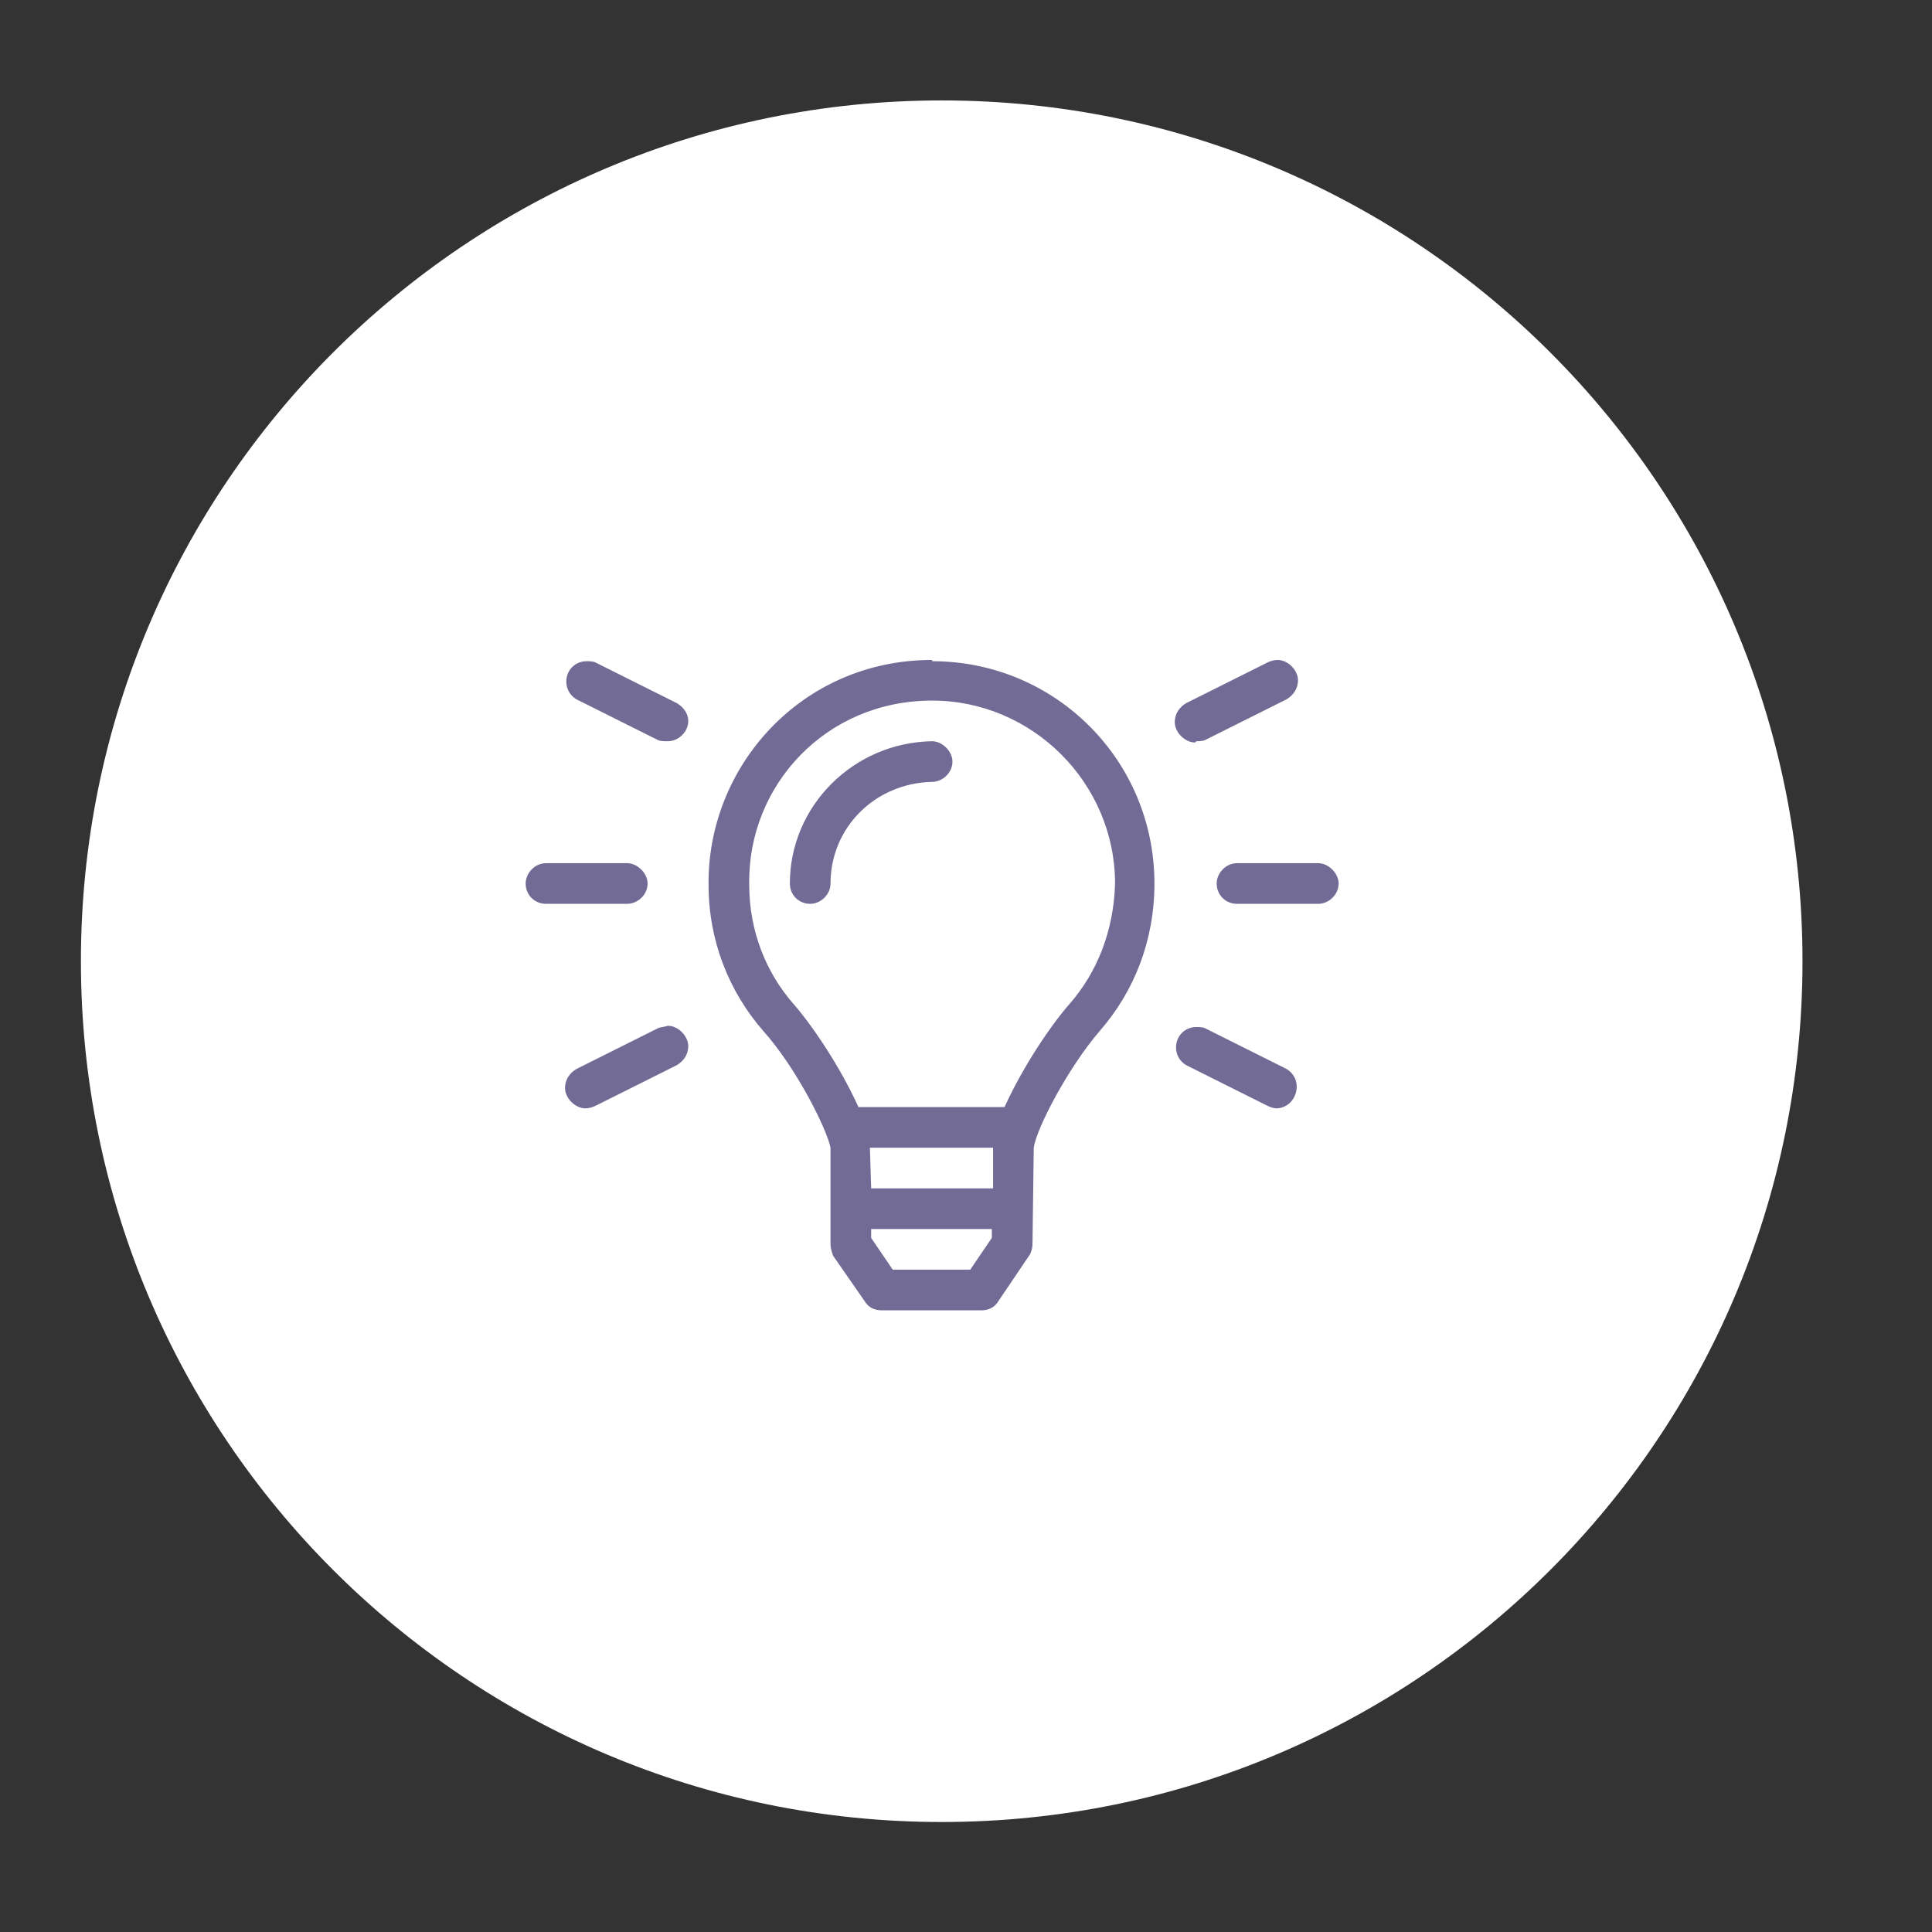 <svg width="101" height="101" viewBox="0 0 101 101" fill="none" xmlns="http://www.w3.org/2000/svg">
<rect x="0" y="0" width="101" height="101" fill="#333333" stroke="none"/>
<g id="feature-lightbulb.svg">
<path id="Vector" d="M49.23 95.25C74.083 95.25 94.23 75.103 94.23 50.25C94.23 25.397 74.083 5.25 49.23 5.25C24.377 5.25 4.23 25.397 4.23 50.25C4.23 75.103 24.377 95.25 49.23 95.25Z" fill="white"/>
<path id="Vector_2" d="M48.73 38.75C44.613 38.816 41.292 42.137 41.292 46.188C41.292 46.785 41.757 47.25 42.355 47.25C42.886 47.25 43.417 46.785 43.417 46.188C43.417 43.266 45.742 40.941 48.73 40.875C49.261 40.875 49.792 40.41 49.792 39.812C49.792 39.281 49.261 38.75 48.73 38.75ZM48.73 34.5C41.89 34.5 36.976 40.078 37.042 46.254C37.042 49.176 38.105 51.832 39.898 53.891C41.624 55.816 43.218 59.004 43.417 60V65.047C43.417 65.246 43.484 65.445 43.55 65.644L45.211 68.035C45.41 68.367 45.742 68.5 46.074 68.5H51.32C51.652 68.5 51.984 68.367 52.183 68.035L53.843 65.578C53.91 65.445 53.976 65.246 53.976 65.047L54.042 60C54.175 59.004 55.836 55.816 57.496 53.891C59.289 51.832 60.351 49.176 60.351 46.188C60.351 39.746 55.171 34.566 48.73 34.566V34.5ZM51.851 64.715L50.722 66.375H46.671L45.542 64.715V64.25H51.851V64.715ZM51.917 62.125H45.542L45.476 60H51.917V62.125ZM55.902 52.496C54.972 53.559 53.511 55.684 52.515 57.875H44.878C43.882 55.684 42.421 53.559 41.492 52.496C40.031 50.836 39.167 48.645 39.167 46.254C39.167 46.254 39.167 46.254 39.167 46.188C39.101 41.074 43.152 36.625 48.73 36.625C53.976 36.625 58.292 40.941 58.292 46.188C58.226 48.645 57.363 50.836 55.902 52.496ZM33.855 46.188C33.855 45.656 33.324 45.125 32.792 45.125H28.543C27.945 45.125 27.48 45.656 27.48 46.188C27.48 46.785 27.945 47.25 28.543 47.25H32.792C33.324 47.25 33.855 46.785 33.855 46.188ZM62.542 38.75C62.675 38.75 62.874 38.75 63.007 38.684L67.257 36.559C67.589 36.359 67.855 36.027 67.855 35.562C67.855 35.031 67.324 34.5 66.793 34.5C66.593 34.5 66.394 34.566 66.261 34.633L62.011 36.758C61.679 36.957 61.414 37.289 61.414 37.754C61.414 38.285 61.945 38.816 62.476 38.816L62.542 38.75ZM68.918 45.125H64.668C64.07 45.125 63.605 45.656 63.605 46.188C63.605 46.785 64.07 47.25 64.668 47.25H68.918C69.449 47.25 69.98 46.785 69.98 46.188C69.98 45.656 69.449 45.125 68.918 45.125ZM35.382 36.758L31.132 34.633C31 34.566 30.8 34.566 30.668 34.566C30.07 34.566 29.605 35.031 29.605 35.629C29.605 36.027 29.804 36.359 30.136 36.559L34.386 38.684C34.519 38.75 34.718 38.75 34.917 38.75C35.449 38.75 35.98 38.285 35.98 37.688C35.98 37.289 35.714 36.957 35.382 36.758ZM67.257 55.883L63.007 53.758C62.874 53.691 62.675 53.691 62.542 53.691C61.945 53.691 61.48 54.156 61.48 54.754C61.48 55.152 61.679 55.484 62.011 55.684L66.261 57.809C66.394 57.875 66.593 57.941 66.726 57.941C67.324 57.941 67.789 57.41 67.789 56.812C67.789 56.414 67.589 56.082 67.257 55.883ZM34.917 53.625C34.718 53.691 34.519 53.691 34.386 53.758L30.136 55.883C29.804 56.082 29.539 56.414 29.539 56.879C29.539 57.41 30.07 57.941 30.601 57.941C30.8 57.941 31 57.875 31.132 57.809L35.382 55.684C35.714 55.484 35.98 55.152 35.98 54.688C35.98 54.156 35.449 53.625 34.917 53.625Z" fill="#716B95"/>
</g>
</svg>
